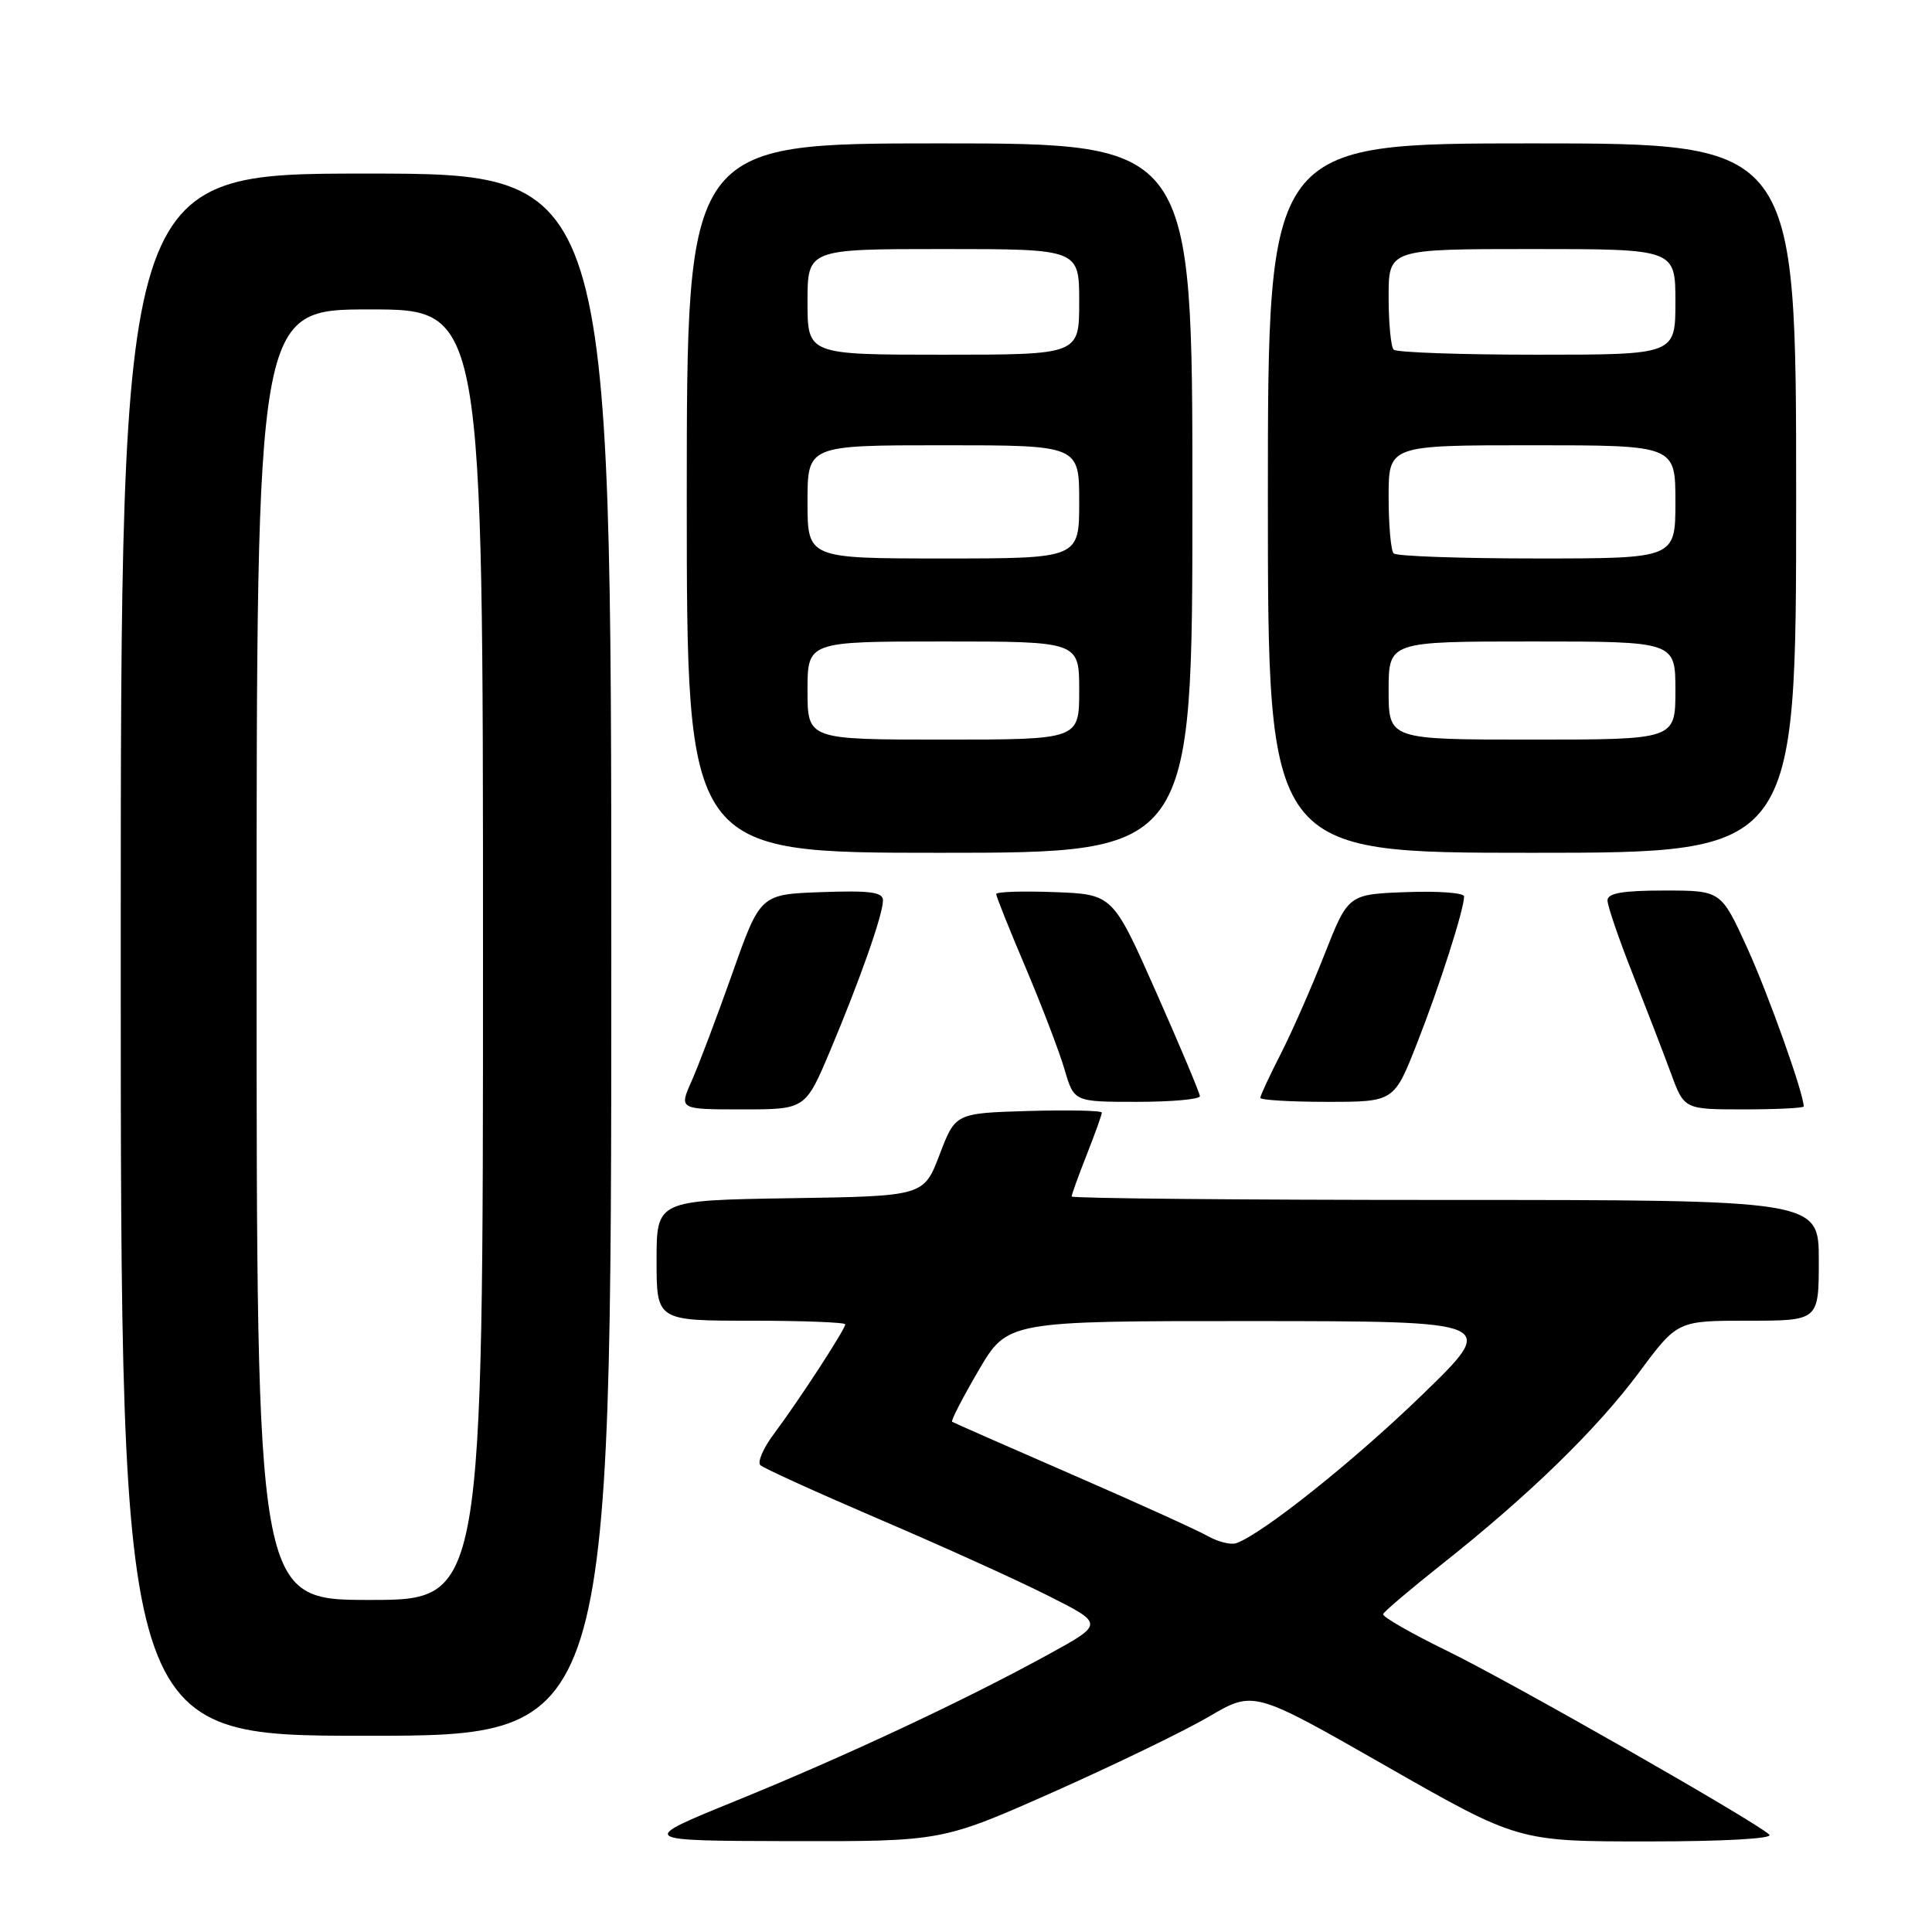 <?xml version="1.0" encoding="UTF-8" standalone="no"?>
<!DOCTYPE svg PUBLIC "-//W3C//DTD SVG 1.1//EN" "http://www.w3.org/Graphics/SVG/1.1/DTD/svg11.dtd" >
<svg xmlns="http://www.w3.org/2000/svg" xmlns:xlink="http://www.w3.org/1999/xlink" version="1.1" viewBox="0 0 256 256">
 <g >
 <path fill="currentColor"
d=" M 139.58 237.45 C 147.70 233.84 156.99 229.34 160.23 227.44 C 166.12 223.99 166.12 223.99 183.64 234.00 C 201.16 244.00 201.16 244.00 218.28 244.00 C 228.41 244.00 235.01 243.63 234.45 243.10 C 232.57 241.33 200.38 222.97 191.81 218.78 C 186.99 216.43 183.14 214.22 183.27 213.88 C 183.40 213.53 186.92 210.55 191.09 207.24 C 202.61 198.12 211.57 189.40 217.20 181.83 C 222.27 175.00 222.27 175.00 231.64 175.00 C 241.00 175.00 241.00 175.00 241.00 167.00 C 241.00 159.00 241.00 159.00 191.50 159.00 C 164.27 159.00 142.00 158.79 142.00 158.54 C 142.00 158.28 142.90 155.79 144.00 153.00 C 145.10 150.21 146.00 147.70 146.00 147.43 C 146.00 147.15 141.63 147.06 136.30 147.21 C 126.59 147.50 126.59 147.50 124.50 153.00 C 122.40 158.50 122.40 158.50 104.70 158.77 C 87.00 159.05 87.00 159.05 87.00 167.02 C 87.00 175.00 87.00 175.00 99.50 175.00 C 106.38 175.00 112.00 175.22 112.00 175.48 C 112.00 176.14 105.77 185.70 102.58 189.95 C 101.16 191.84 100.33 193.73 100.75 194.14 C 101.16 194.54 108.25 197.76 116.50 201.30 C 124.75 204.83 134.83 209.39 138.90 211.45 C 146.30 215.17 146.30 215.17 138.90 219.23 C 127.80 225.32 112.05 232.70 97.50 238.62 C 84.50 243.91 84.50 243.91 104.66 243.96 C 124.82 244.00 124.82 244.00 139.58 237.45 Z  M 81.00 126.50 C 81.00 23.00 81.00 23.00 48.50 23.00 C 16.00 23.00 16.00 23.00 16.00 126.50 C 16.00 230.00 16.00 230.00 48.50 230.00 C 81.00 230.00 81.00 230.00 81.00 126.50 Z  M 109.99 139.25 C 113.95 129.84 117.00 121.18 117.00 119.30 C 117.00 118.21 115.27 117.98 108.87 118.21 C 100.74 118.50 100.74 118.50 97.03 129.00 C 94.98 134.78 92.56 141.19 91.64 143.25 C 89.97 147.00 89.97 147.00 98.35 147.00 C 106.72 147.00 106.72 147.00 109.99 139.25 Z  M 239.00 146.61 C 239.00 144.88 234.33 131.79 231.52 125.61 C 228.05 118.00 228.05 118.00 220.53 118.00 C 215.00 118.00 213.00 118.35 213.00 119.31 C 213.00 120.02 214.50 124.41 216.34 129.06 C 218.17 133.70 220.46 139.64 221.42 142.25 C 223.17 147.00 223.17 147.00 231.08 147.00 C 235.44 147.00 239.00 146.82 239.00 146.61 Z  M 158.99 145.25 C 158.98 144.84 156.38 138.65 153.21 131.50 C 147.45 118.50 147.45 118.50 139.72 118.21 C 135.48 118.05 132.00 118.16 132.00 118.47 C 132.00 118.77 133.76 123.18 135.92 128.26 C 138.07 133.34 140.39 139.41 141.07 141.75 C 142.32 146.00 142.32 146.00 150.66 146.00 C 155.25 146.00 158.99 145.66 158.99 145.25 Z  M 187.76 138.25 C 190.74 130.68 194.00 120.49 194.00 118.78 C 194.00 118.30 190.54 118.05 186.32 118.21 C 178.64 118.50 178.64 118.50 175.49 126.50 C 173.76 130.90 171.14 136.85 169.67 139.72 C 168.20 142.59 167.00 145.17 167.00 145.47 C 167.00 145.76 170.99 146.00 175.86 146.00 C 184.72 146.00 184.72 146.00 187.76 138.25 Z  M 158.00 66.00 C 158.00 19.00 158.00 19.00 124.50 19.00 C 91.00 19.00 91.00 19.00 91.00 66.00 C 91.00 113.00 91.00 113.00 124.50 113.00 C 158.00 113.00 158.00 113.00 158.00 66.00 Z  M 238.00 66.00 C 238.00 19.00 238.00 19.00 203.00 19.00 C 168.00 19.00 168.00 19.00 168.00 66.00 C 168.00 113.00 168.00 113.00 203.00 113.00 C 238.00 113.00 238.00 113.00 238.00 66.00 Z  M 160.00 203.52 C 158.62 202.74 150.53 199.07 142.00 195.36 C 133.47 191.65 126.35 188.52 126.16 188.39 C 125.98 188.26 127.55 185.21 129.66 181.60 C 133.50 175.04 133.50 175.04 166.00 175.05 C 198.50 175.07 198.50 175.07 188.49 184.78 C 179.50 193.51 167.28 203.26 163.81 204.48 C 163.09 204.73 161.38 204.30 160.00 203.52 Z  M 34.00 126.50 C 34.00 41.00 34.00 41.00 49.00 41.00 C 64.00 41.00 64.00 41.00 64.00 126.50 C 64.00 212.00 64.00 212.00 49.00 212.00 C 34.00 212.00 34.00 212.00 34.00 126.50 Z  M 107.00 91.50 C 107.00 85.00 107.00 85.00 125.00 85.00 C 143.00 85.00 143.00 85.00 143.00 91.50 C 143.00 98.00 143.00 98.00 125.00 98.00 C 107.00 98.00 107.00 98.00 107.00 91.50 Z  M 107.00 66.50 C 107.00 59.00 107.00 59.00 125.00 59.00 C 143.00 59.00 143.00 59.00 143.00 66.50 C 143.00 74.00 143.00 74.00 125.00 74.00 C 107.00 74.00 107.00 74.00 107.00 66.50 Z  M 107.00 40.00 C 107.00 33.00 107.00 33.00 125.00 33.00 C 143.00 33.00 143.00 33.00 143.00 40.00 C 143.00 47.00 143.00 47.00 125.00 47.00 C 107.00 47.00 107.00 47.00 107.00 40.00 Z  M 184.00 91.50 C 184.00 85.00 184.00 85.00 203.00 85.00 C 222.00 85.00 222.00 85.00 222.00 91.50 C 222.00 98.00 222.00 98.00 203.00 98.00 C 184.00 98.00 184.00 98.00 184.00 91.50 Z  M 184.67 73.33 C 184.30 72.97 184.00 69.59 184.00 65.83 C 184.00 59.00 184.00 59.00 203.00 59.00 C 222.00 59.00 222.00 59.00 222.00 66.50 C 222.00 74.00 222.00 74.00 203.67 74.00 C 193.58 74.00 185.03 73.70 184.67 73.33 Z  M 184.67 46.33 C 184.30 45.97 184.00 42.82 184.00 39.33 C 184.00 33.00 184.00 33.00 203.00 33.00 C 222.00 33.00 222.00 33.00 222.00 40.00 C 222.00 47.00 222.00 47.00 203.67 47.00 C 193.58 47.00 185.03 46.70 184.67 46.33 Z "/>
</g>
</svg>